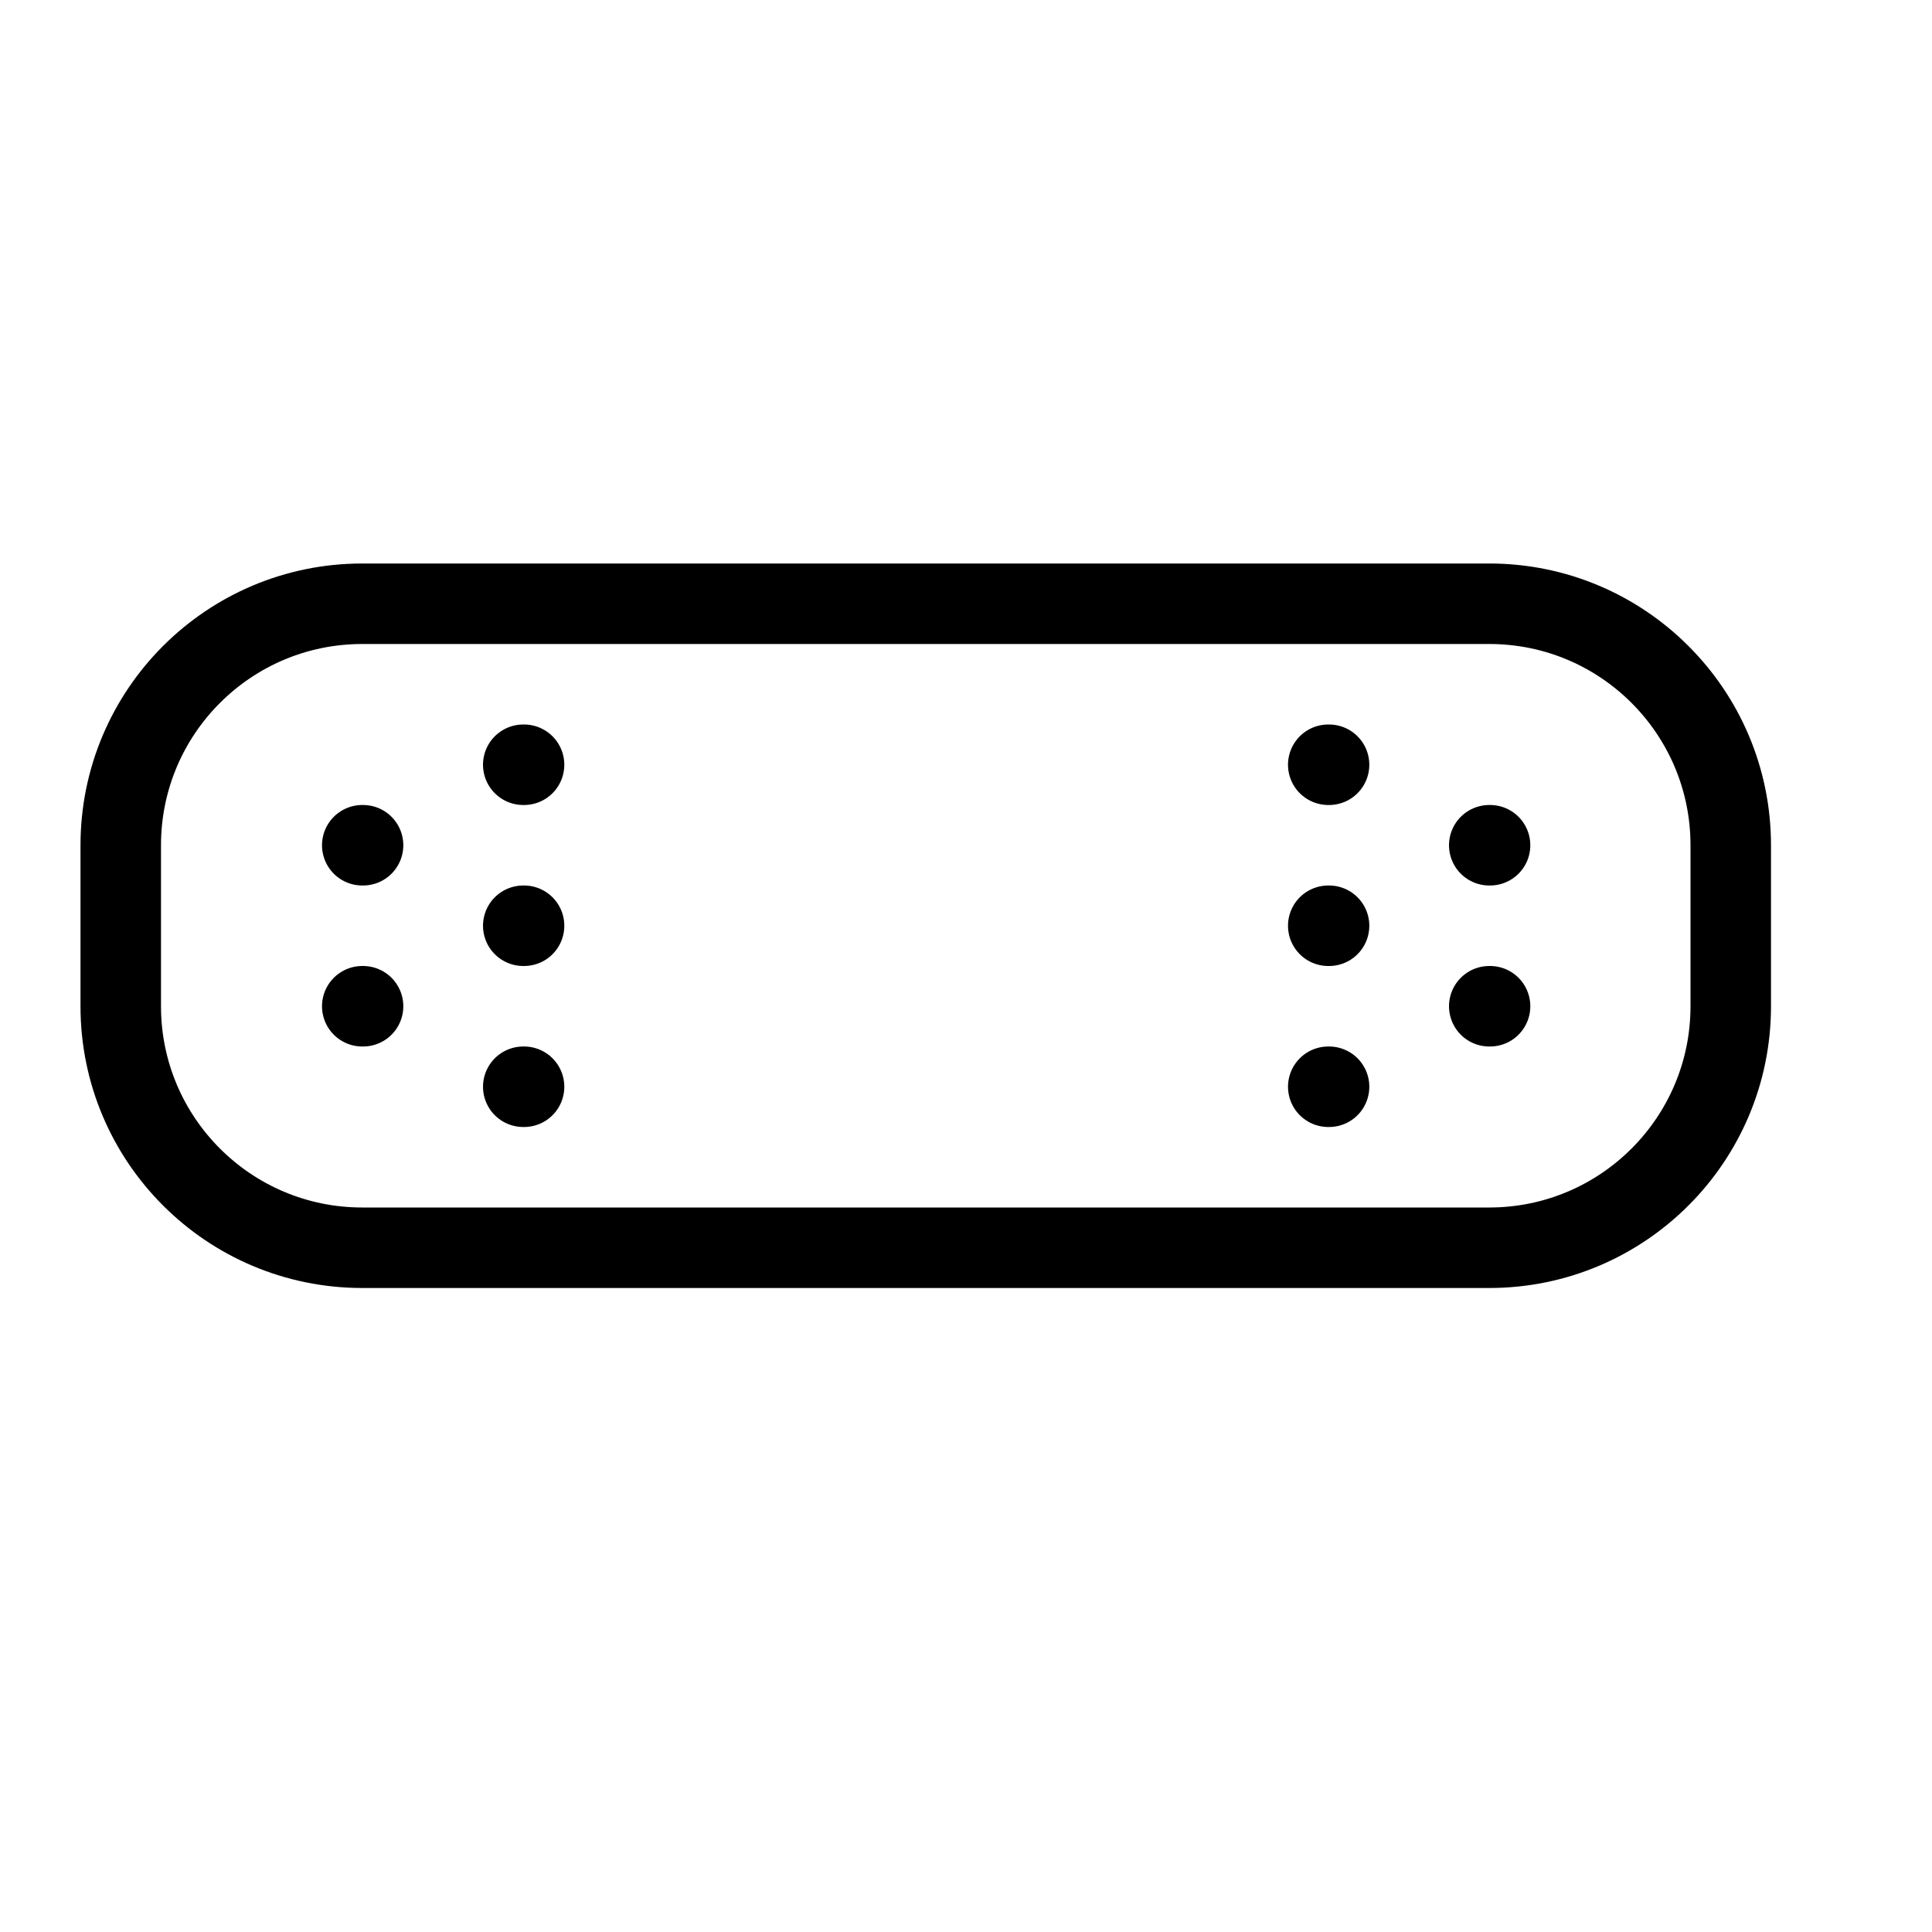 <svg height="24" viewBox="0 0 24 24" width="24" xmlns="http://www.w3.org/2000/svg"><path d="m18.5 15.5h-14c-1.657 0-3-1.343-3-3v-2c0-1.657 1.343-3 3-3h14c1.657 0 3 1.343 3 3v2c0 1.657-1.343 3-3 3zm-12-6h.01m9.99 0h.01m-10.01 2h.01m9.99 0h.01m1.99-1h.01m-.01 2h.01m-14.01-2h.01m-.01 2h.01m1.99 1h.01m9.99 0h.01" fill="none" stroke="#000" stroke-linecap="round" stroke-linejoin="round"/></svg>